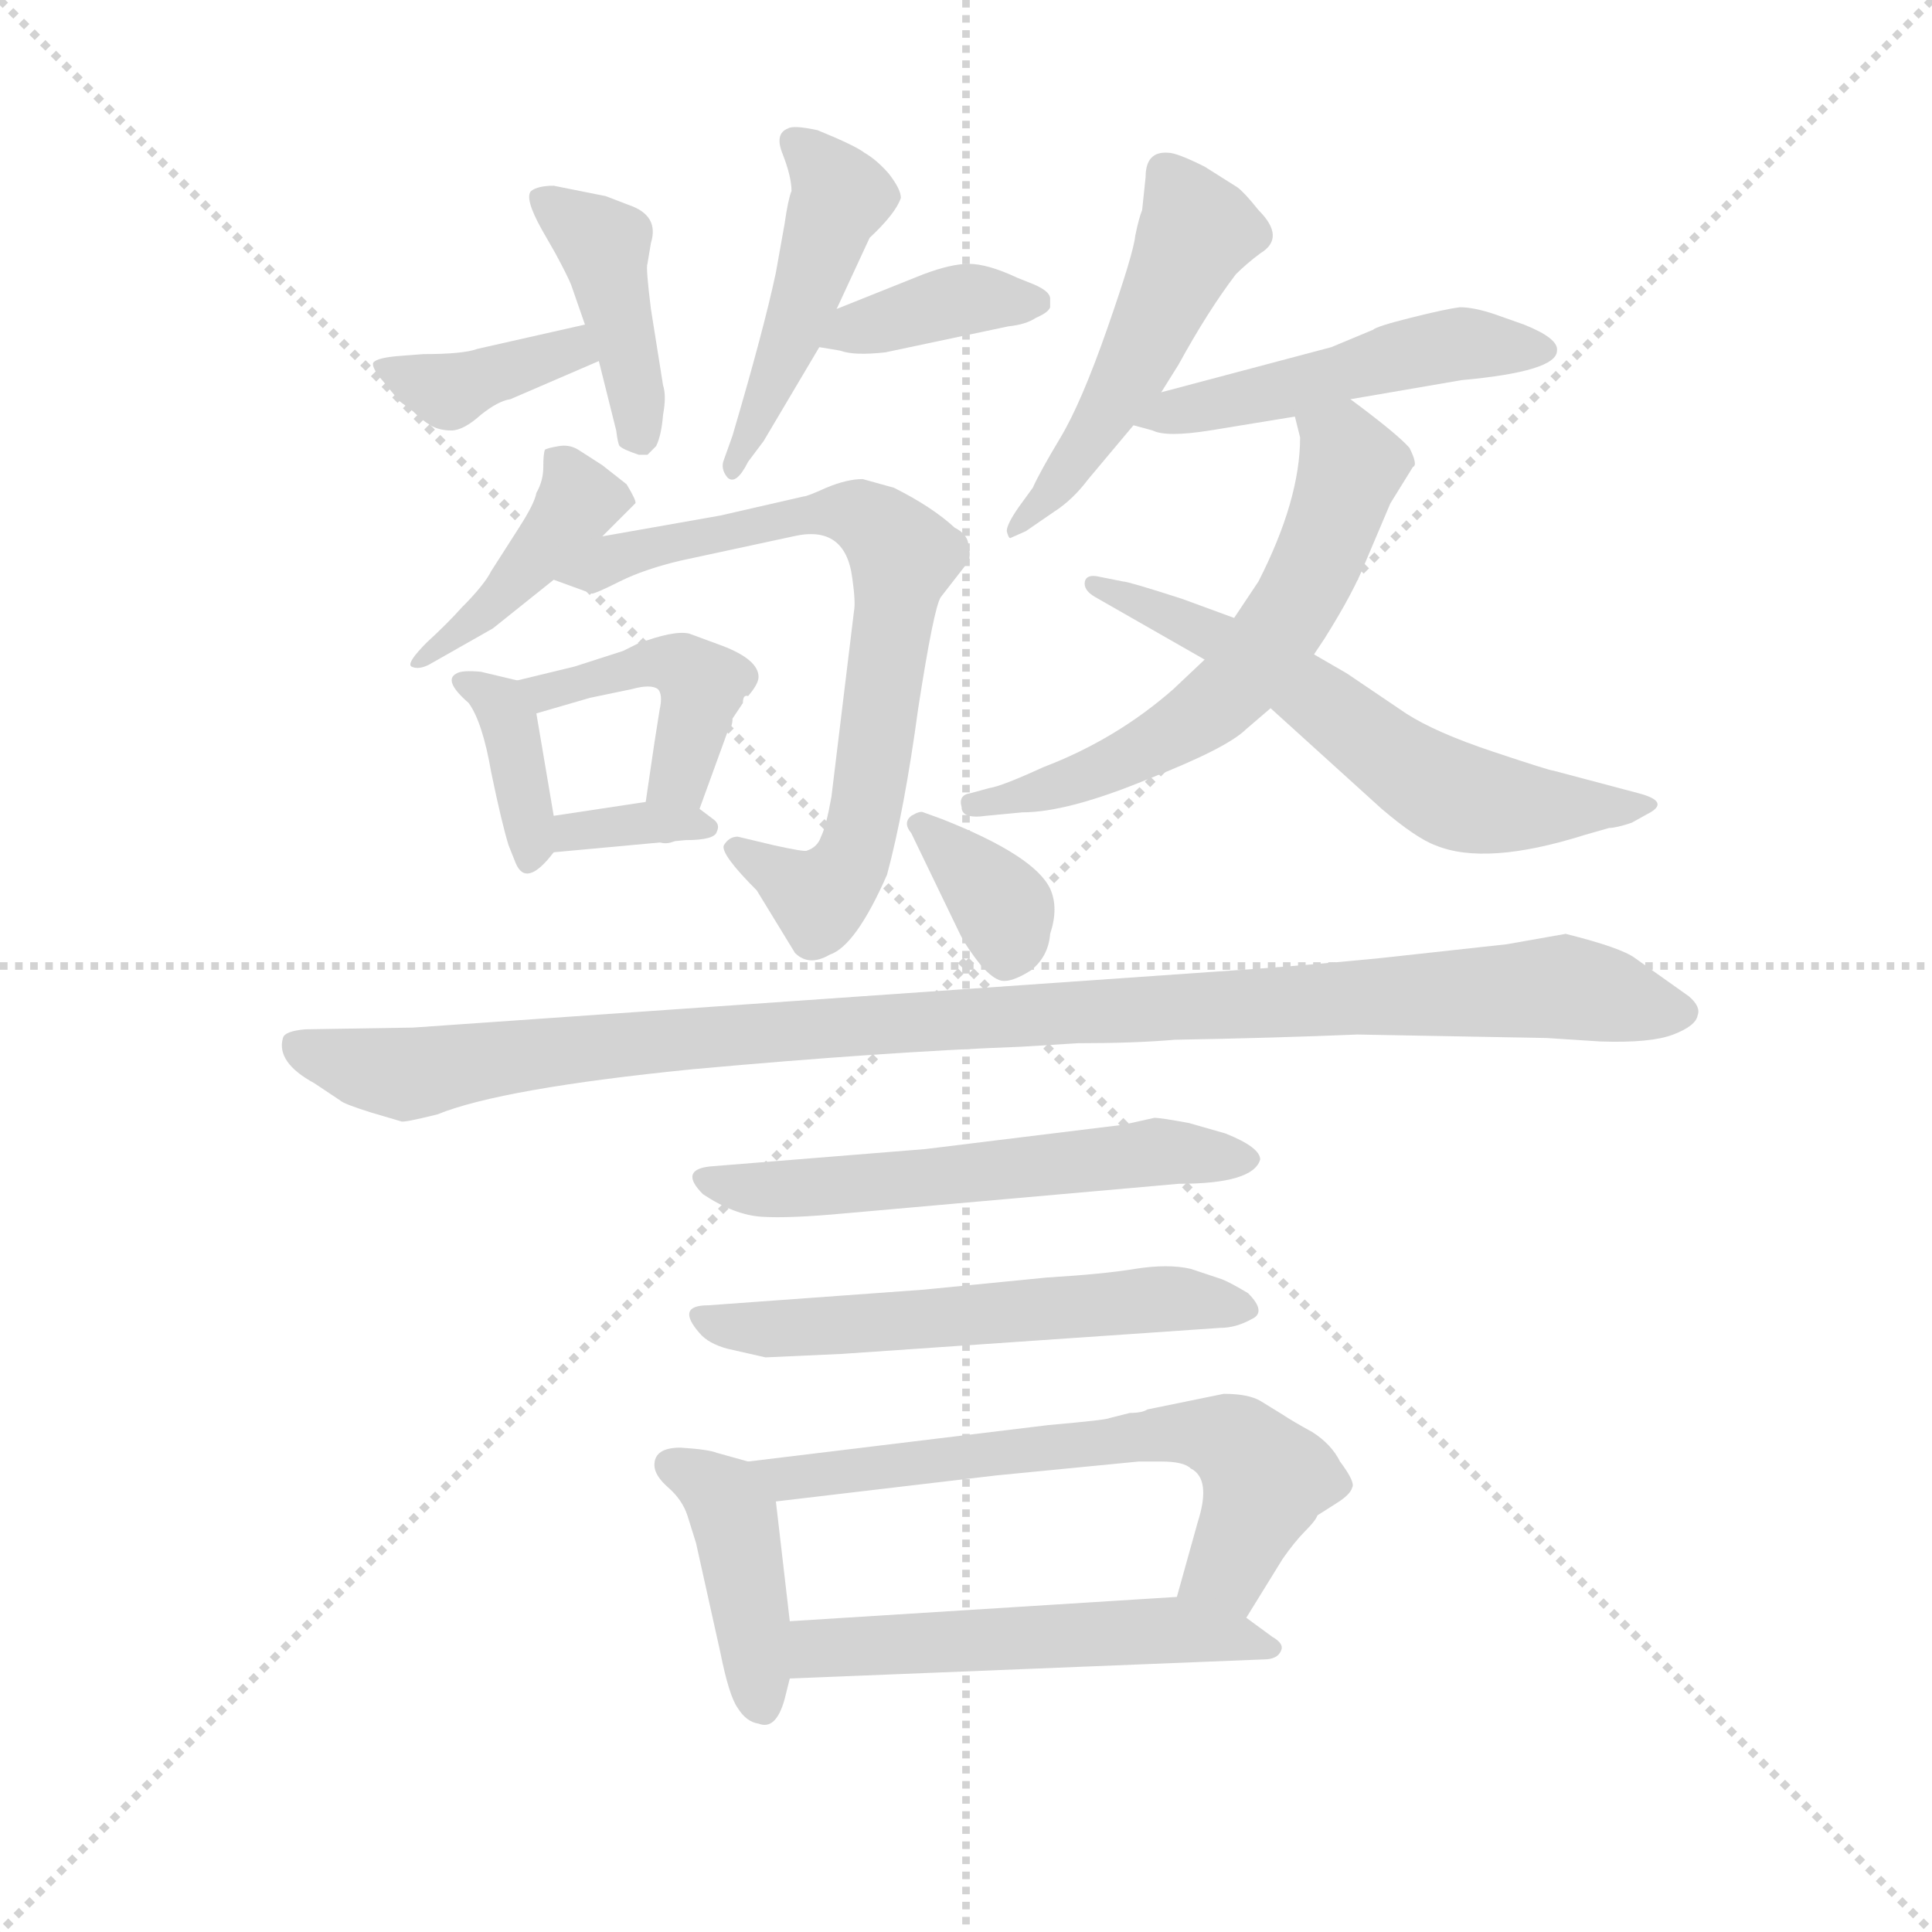 <svg version="1.1" viewBox="0 0 1024 1024" xmlns="http://www.w3.org/2000/svg">
  <g stroke="lightgray" stroke-dasharray="1,1" stroke-width="1" transform="scale(4, 4)">
    <line x1="0" y1="0" x2="256" y2="256"></line>
    <line x1="256" y1="0" x2="0" y2="256"></line>
    <line x1="128" y1="0" x2="128" y2="256"></line>
    <line x1="0" y1="128" x2="256" y2="128"></line>
  </g>
  <g transform="scale(0.92, -0.92) translate(60, -830)">
    <style type="text/css">
      
        @keyframes keyframes0 {
          from {
            stroke: blue;
            stroke-dashoffset: 378;
            stroke-width: 128;
          }
          55% {
            animation-timing-function: step-end;
            stroke: blue;
            stroke-dashoffset: 0;
            stroke-width: 128;
          }
          to {
            stroke: black;
            stroke-width: 1024;
          }
        }
        #make-me-a-hanzi-animation-0 {
          animation: keyframes0 0.558s both;
          animation-delay: 0s;
          animation-timing-function: linear;
        }
      
        @keyframes keyframes1 {
          from {
            stroke: blue;
            stroke-dashoffset: 414;
            stroke-width: 128;
          }
          57% {
            animation-timing-function: step-end;
            stroke: blue;
            stroke-dashoffset: 0;
            stroke-width: 128;
          }
          to {
            stroke: black;
            stroke-width: 1024;
          }
        }
        #make-me-a-hanzi-animation-1 {
          animation: keyframes1 0.587s both;
          animation-delay: 0.558s;
          animation-timing-function: linear;
        }
      
        @keyframes keyframes2 {
          from {
            stroke: blue;
            stroke-dashoffset: 378;
            stroke-width: 128;
          }
          55% {
            animation-timing-function: step-end;
            stroke: blue;
            stroke-dashoffset: 0;
            stroke-width: 128;
          }
          to {
            stroke: black;
            stroke-width: 1024;
          }
        }
        #make-me-a-hanzi-animation-2 {
          animation: keyframes2 0.558s both;
          animation-delay: 1.145s;
          animation-timing-function: linear;
        }
      
        @keyframes keyframes3 {
          from {
            stroke: blue;
            stroke-dashoffset: 464;
            stroke-width: 128;
          }
          60% {
            animation-timing-function: step-end;
            stroke: blue;
            stroke-dashoffset: 0;
            stroke-width: 128;
          }
          to {
            stroke: black;
            stroke-width: 1024;
          }
        }
        #make-me-a-hanzi-animation-3 {
          animation: keyframes3 0.628s both;
          animation-delay: 1.702s;
          animation-timing-function: linear;
        }
      
        @keyframes keyframes4 {
          from {
            stroke: blue;
            stroke-dashoffset: 415;
            stroke-width: 128;
          }
          57% {
            animation-timing-function: step-end;
            stroke: blue;
            stroke-dashoffset: 0;
            stroke-width: 128;
          }
          to {
            stroke: black;
            stroke-width: 1024;
          }
        }
        #make-me-a-hanzi-animation-4 {
          animation: keyframes4 0.588s both;
          animation-delay: 2.33s;
          animation-timing-function: linear;
        }
      
        @keyframes keyframes5 {
          from {
            stroke: blue;
            stroke-dashoffset: 727;
            stroke-width: 128;
          }
          70% {
            animation-timing-function: step-end;
            stroke: blue;
            stroke-dashoffset: 0;
            stroke-width: 128;
          }
          to {
            stroke: black;
            stroke-width: 1024;
          }
        }
        #make-me-a-hanzi-animation-5 {
          animation: keyframes5 0.842s both;
          animation-delay: 2.917s;
          animation-timing-function: linear;
        }
      
        @keyframes keyframes6 {
          from {
            stroke: blue;
            stroke-dashoffset: 366;
            stroke-width: 128;
          }
          54% {
            animation-timing-function: step-end;
            stroke: blue;
            stroke-dashoffset: 0;
            stroke-width: 128;
          }
          to {
            stroke: black;
            stroke-width: 1024;
          }
        }
        #make-me-a-hanzi-animation-6 {
          animation: keyframes6 0.548s both;
          animation-delay: 3.759s;
          animation-timing-function: linear;
        }
      
        @keyframes keyframes7 {
          from {
            stroke: blue;
            stroke-dashoffset: 431;
            stroke-width: 128;
          }
          58% {
            animation-timing-function: step-end;
            stroke: blue;
            stroke-dashoffset: 0;
            stroke-width: 128;
          }
          to {
            stroke: black;
            stroke-width: 1024;
          }
        }
        #make-me-a-hanzi-animation-7 {
          animation: keyframes7 0.601s both;
          animation-delay: 4.307s;
          animation-timing-function: linear;
        }
      
        @keyframes keyframes8 {
          from {
            stroke: blue;
            stroke-dashoffset: 342;
            stroke-width: 128;
          }
          53% {
            animation-timing-function: step-end;
            stroke: blue;
            stroke-dashoffset: 0;
            stroke-width: 128;
          }
          to {
            stroke: black;
            stroke-width: 1024;
          }
        }
        #make-me-a-hanzi-animation-8 {
          animation: keyframes8 0.528s both;
          animation-delay: 4.908s;
          animation-timing-function: linear;
        }
      
        @keyframes keyframes9 {
          from {
            stroke: blue;
            stroke-dashoffset: 498;
            stroke-width: 128;
          }
          62% {
            animation-timing-function: step-end;
            stroke: blue;
            stroke-dashoffset: 0;
            stroke-width: 128;
          }
          to {
            stroke: black;
            stroke-width: 1024;
          }
        }
        #make-me-a-hanzi-animation-9 {
          animation: keyframes9 0.655s both;
          animation-delay: 5.436s;
          animation-timing-function: linear;
        }
      
        @keyframes keyframes10 {
          from {
            stroke: blue;
            stroke-dashoffset: 491;
            stroke-width: 128;
          }
          62% {
            animation-timing-function: step-end;
            stroke: blue;
            stroke-dashoffset: 0;
            stroke-width: 128;
          }
          to {
            stroke: black;
            stroke-width: 1024;
          }
        }
        #make-me-a-hanzi-animation-10 {
          animation: keyframes10 0.65s both;
          animation-delay: 6.091s;
          animation-timing-function: linear;
        }
      
        @keyframes keyframes11 {
          from {
            stroke: blue;
            stroke-dashoffset: 604;
            stroke-width: 128;
          }
          66% {
            animation-timing-function: step-end;
            stroke: blue;
            stroke-dashoffset: 0;
            stroke-width: 128;
          }
          to {
            stroke: black;
            stroke-width: 1024;
          }
        }
        #make-me-a-hanzi-animation-11 {
          animation: keyframes11 0.742s both;
          animation-delay: 6.741s;
          animation-timing-function: linear;
        }
      
        @keyframes keyframes12 {
          from {
            stroke: blue;
            stroke-dashoffset: 601;
            stroke-width: 128;
          }
          66% {
            animation-timing-function: step-end;
            stroke: blue;
            stroke-dashoffset: 0;
            stroke-width: 128;
          }
          to {
            stroke: black;
            stroke-width: 1024;
          }
        }
        #make-me-a-hanzi-animation-12 {
          animation: keyframes12 0.739s both;
          animation-delay: 7.482s;
          animation-timing-function: linear;
        }
      
        @keyframes keyframes13 {
          from {
            stroke: blue;
            stroke-dashoffset: 351;
            stroke-width: 128;
          }
          53% {
            animation-timing-function: step-end;
            stroke: blue;
            stroke-dashoffset: 0;
            stroke-width: 128;
          }
          to {
            stroke: black;
            stroke-width: 1024;
          }
        }
        #make-me-a-hanzi-animation-13 {
          animation: keyframes13 0.536s both;
          animation-delay: 8.222s;
          animation-timing-function: linear;
        }
      
        @keyframes keyframes14 {
          from {
            stroke: blue;
            stroke-dashoffset: 1059;
            stroke-width: 128;
          }
          78% {
            animation-timing-function: step-end;
            stroke: blue;
            stroke-dashoffset: 0;
            stroke-width: 128;
          }
          to {
            stroke: black;
            stroke-width: 1024;
          }
        }
        #make-me-a-hanzi-animation-14 {
          animation: keyframes14 1.112s both;
          animation-delay: 8.757s;
          animation-timing-function: linear;
        }
      
        @keyframes keyframes15 {
          from {
            stroke: blue;
            stroke-dashoffset: 570;
            stroke-width: 128;
          }
          65% {
            animation-timing-function: step-end;
            stroke: blue;
            stroke-dashoffset: 0;
            stroke-width: 128;
          }
          to {
            stroke: black;
            stroke-width: 1024;
          }
        }
        #make-me-a-hanzi-animation-15 {
          animation: keyframes15 0.714s both;
          animation-delay: 9.869s;
          animation-timing-function: linear;
        }
      
        @keyframes keyframes16 {
          from {
            stroke: blue;
            stroke-dashoffset: 566;
            stroke-width: 128;
          }
          65% {
            animation-timing-function: step-end;
            stroke: blue;
            stroke-dashoffset: 0;
            stroke-width: 128;
          }
          to {
            stroke: black;
            stroke-width: 1024;
          }
        }
        #make-me-a-hanzi-animation-16 {
          animation: keyframes16 0.711s both;
          animation-delay: 10.583s;
          animation-timing-function: linear;
        }
      
        @keyframes keyframes17 {
          from {
            stroke: blue;
            stroke-dashoffset: 409;
            stroke-width: 128;
          }
          57% {
            animation-timing-function: step-end;
            stroke: blue;
            stroke-dashoffset: 0;
            stroke-width: 128;
          }
          to {
            stroke: black;
            stroke-width: 1024;
          }
        }
        #make-me-a-hanzi-animation-17 {
          animation: keyframes17 0.583s both;
          animation-delay: 11.293s;
          animation-timing-function: linear;
        }
      
        @keyframes keyframes18 {
          from {
            stroke: blue;
            stroke-dashoffset: 637;
            stroke-width: 128;
          }
          67% {
            animation-timing-function: step-end;
            stroke: blue;
            stroke-dashoffset: 0;
            stroke-width: 128;
          }
          to {
            stroke: black;
            stroke-width: 1024;
          }
        }
        #make-me-a-hanzi-animation-18 {
          animation: keyframes18 0.768s both;
          animation-delay: 11.876s;
          animation-timing-function: linear;
        }
      
        @keyframes keyframes19 {
          from {
            stroke: blue;
            stroke-dashoffset: 530;
            stroke-width: 128;
          }
          63% {
            animation-timing-function: step-end;
            stroke: blue;
            stroke-dashoffset: 0;
            stroke-width: 128;
          }
          to {
            stroke: black;
            stroke-width: 1024;
          }
        }
        #make-me-a-hanzi-animation-19 {
          animation: keyframes19 0.681s both;
          animation-delay: 12.645s;
          animation-timing-function: linear;
        }
      
    </style>
    
      <path d="M 184 626 L 171 625 Q 157 624 155 621 Q 154 618 161 610 L 170 599 L 178 593 Q 183 588 188 585 Q 193 582 200 582 Q 207 582 217 591 Q 227 599 234 600 L 285 622 C 313 634 306 650 277 643 L 215 629 Q 207 626 184 626 Z" fill="lightgray"></path>
    
      <path d="M 285 622 L 295 582 Q 296 574 297 573 Q 299 571 308 568 L 313 568 L 318 573 Q 321 579 322 591 Q 324 602 322 608 L 315 652 Q 312 676 313 678 L 315 690 Q 320 706 302 712 L 289 717 L 259 723 Q 250 723 246 720 Q 242 716 252 698 L 260 684 Q 267 671 269 666 L 277 643 L 285 622 Z" fill="lightgray"></path>
    
      <path d="M 412 630 L 424 628 Q 432 625 450 627 L 521 642 Q 531 643 537 647 Q 544 650 545 653 L 545 658 Q 545 662 536 666 L 526 670 Q 509 678 498 678 Q 488 678 472 672 L 422 652 C 394 641 382 635 412 630 Z" fill="lightgray"></path>
    
      <path d="M 459 716 Q 459 721 452 730 Q 445 738 438 742 Q 433 746 411 755 Q 397 758 394 756 Q 386 753 391 741 Q 396 728 396 720 Q 394 715 392 701 L 387 673 Q 380 640 362 579 L 357 565 Q 355 560 359 555 Q 364 550 371 564 L 380 576 L 412 630 L 422 652 L 441 693 Q 456 707 459 716 Z" fill="lightgray"></path>
    
      <path d="M 287 521 L 306 540 Q 307 541 301 551 L 287 562 L 273 571 Q 268 574 262 573 Q 256 572 254 571 Q 253 569 253 561 Q 253 553 249 546 Q 248 540 239 526 L 223 501 Q 219 493 206 480 Q 198 471 186 460 Q 174 448 177 446 Q 181 444 187 447 L 224 468 L 259 496 L 287 521 Z" fill="lightgray"></path>
    
      <path d="M 355 533 L 287 521 C 257 516 231 506 259 496 L 281 488 Q 283 488 297 495 Q 311 502 332 507 L 397 521 Q 427 528 431 497 Q 433 483 432 478 L 419 371 Q 416 354 413 348 Q 411 342 405 340 Q 404 339 386 343 L 365 348 Q 360 348 357 343 Q 355 338 376 317 L 398 281 Q 406 273 418 280 Q 433 285 451 326 Q 461 363 469 422 Q 478 480 482 486 L 496 504 Q 500 508 498 515 Q 498 522 490 526 Q 477 538 455 549 L 437 554 Q 428 554 416 549 Q 405 544 403 544 L 355 533 Z" fill="lightgray"></path>
    
      <path d="M 238 438 L 217 443 Q 206 444 203 442 Q 195 438 210 425 Q 218 414 223 385 Q 229 356 233 343 L 237 333 Q 243 318 259 339 C 262 343 262 343 259 360 L 249 419 C 246 436 246 436 238 438 Z" fill="lightgray"></path>
    
      <path d="M 362 416 L 368 425 Q 368 430 371 429 Q 377 436 377 440 Q 377 450 356 458 L 337 465 Q 328 467 307 459 L 299 455 L 271 446 L 238 438 C 209 431 220 411 249 419 L 280 428 L 304 433 Q 315 436 319 433 Q 322 430 320 421 L 317 402 L 312 368 C 308 338 333 336 343 364 L 359 408 Q 362 411 362 416 Z" fill="lightgray"></path>
    
      <path d="M 259 339 L 335 346 Q 352 346 353 351 Q 355 355 351 358 L 343 364 C 333 371 333 371 312 368 L 259 360 C 229 356 229 336 259 339 Z" fill="lightgray"></path>
    
      <path d="M 600 728 L 598 709 Q 596 704 594 694 Q 593 684 578 641 Q 563 598 551 578 Q 539 558 535 549 L 527 538 Q 520 528 520 524 Q 521 520 522 520 L 531 524 L 547 535 Q 558 542 567 554 L 593 585 L 609 604 L 619 620 Q 636 651 652 672 Q 658 678 666 684 Q 681 693 665 709 Q 657 719 653 722 L 634 734 Q 618 742 613 742 Q 600 743 600 728 Z" fill="lightgray"></path>
    
      <path d="M 593 585 L 604 582 Q 612 578 637 582 L 686 590 L 718 600 L 782 611 Q 837 616 837 628 Q 838 635 818 643 L 801 649 Q 789 653 781 653 Q 773 652 753 647 Q 733 642 731 640 L 707 630 L 609 604 C 580 596 566 592 593 585 Z" fill="lightgray"></path>
    
      <path d="M 686 590 L 689 578 Q 689 542 665 495 L 651 474 L 634 450 L 616 433 Q 583 404 541 388 Q 517 377 510 376 L 499 373 Q 492 372 494 365 Q 494 358 508 360 L 529 362 Q 555 362 601 381 Q 647 399 658 410 L 672 422 L 697 453 L 703 462 Q 720 489 727 507 L 741 540 L 754 561 Q 757 562 752 572 Q 745 580 718 600 C 694 618 679 619 686 590 Z" fill="lightgray"></path>
    
      <path d="M 651 474 L 621 485 Q 590 495 587 495 L 572 498 Q 566 499 565 495 Q 564 490 571 486 L 634 450 L 672 422 L 736 364 Q 756 347 767 343 Q 796 331 853 349 L 867 353 Q 871 353 880 356 L 889 361 Q 903 368 884 373 L 835 386 Q 833 386 800 397 Q 767 408 750 419 L 716 442 L 697 453 L 651 474 Z" fill="lightgray"></path>
    
      <path d="M 465 350 L 493 292 Q 497 284 505 274 Q 512 266 517 265 Q 523 264 534 271 Q 544 279 545 292 Q 550 307 545 318 Q 536 337 483 358 L 472 362 Q 470 363 465 360 Q 460 356 465 350 Z" fill="lightgray"></path>
    
      <path d="M 722 234 L 831 232 L 862 230 Q 891 229 904 234 Q 917 239 918 245 Q 920 250 913 256 L 882 278 Q 874 284 842 292 L 808 286 L 735 278 Q 684 273 637 270 L 178 238 L 116 237 Q 104 236 103 232 Q 99 218 121 206 L 136 196 Q 138 194 154 189 L 171 184 Q 172 183 192 188 Q 229 203 339 214 Q 449 224 529 227 L 561 229 Q 594 229 617 231 Q 674 232 722 234 Z" fill="lightgray"></path>
    
      <path d="M 666 162 Q 666 169 646 177 L 625 183 Q 609 186 605 186 L 587 182 L 473 168 L 349 158 Q 331 156 345 142 Q 363 130 379 129 Q 395 128 427 131 L 619 148 Q 662 148 666 162 Z" fill="lightgray"></path>
    
      <path d="M 425 50 L 643 65 Q 652 65 661 70 Q 670 74 659 85 Q 649 91 644 93 L 626 99 Q 613 102 594 99 Q 576 96 543 94 L 472 87 L 348 78 Q 329 78 343 62 Q 348 56 359 53 L 381 48 L 425 50 Z" fill="lightgray"></path>
    
      <path d="M 371 -12 L 353 -7 Q 348 -5 332 -4 Q 317 -4 317 -14 Q 317 -20 325 -27 Q 333 -34 336 -43 L 341 -59 L 355 -122 Q 360 -147 365 -154 Q 370 -162 377 -163 Q 387 -167 392 -149 L 395 -137 L 395 -104 L 387 -35 C 385 -16 385 -16 371 -12 Z" fill="lightgray"></path>
    
      <path d="M 591 16 L 579 13 Q 578 12 544 9 L 371 -12 C 341 -16 357 -39 387 -35 L 514 -20 L 596 -12 L 609 -12 Q 622 -12 626 -16 Q 638 -22 630 -47 L 618 -90 C 610 -119 642 -128 658 -102 L 679 -68 Q 686 -58 692 -52 Q 698 -46 699 -43 L 710 -36 Q 718 -31 719 -27 Q 721 -24 712 -12 Q 707 -2 696 5 Q 685 11 679 15 L 666 23 Q 659 27 645 27 L 601 18 Q 598 16 591 16 Z" fill="lightgray"></path>
    
      <path d="M 395 -137 L 668 -126 Q 676 -126 678 -121 Q 680 -117 673 -113 L 658 -102 C 640 -89 640 -89 618 -90 L 395 -104 C 365 -106 365 -138 395 -137 Z" fill="lightgray"></path>
    
    
      <clipPath id="make-me-a-hanzi-clip-0">
        <path d="M 184 626 L 171 625 Q 157 624 155 621 Q 154 618 161 610 L 170 599 L 178 593 Q 183 588 188 585 Q 193 582 200 582 Q 207 582 217 591 Q 227 599 234 600 L 285 622 C 313 634 306 650 277 643 L 215 629 Q 207 626 184 626 Z"></path>
      </clipPath>
      <path clip-path="url(#make-me-a-hanzi-clip-0)" d="M 160 617 L 199 605 L 257 626 L 276 625" fill="none" id="make-me-a-hanzi-animation-0" stroke-dasharray="250 500" stroke-linecap="round"></path>
    
      <clipPath id="make-me-a-hanzi-clip-1">
        <path d="M 285 622 L 295 582 Q 296 574 297 573 Q 299 571 308 568 L 313 568 L 318 573 Q 321 579 322 591 Q 324 602 322 608 L 315 652 Q 312 676 313 678 L 315 690 Q 320 706 302 712 L 289 717 L 259 723 Q 250 723 246 720 Q 242 716 252 698 L 260 684 Q 267 671 269 666 L 277 643 L 285 622 Z"></path>
      </clipPath>
      <path clip-path="url(#make-me-a-hanzi-clip-1)" d="M 254 716 L 288 688 L 311 576" fill="none" id="make-me-a-hanzi-animation-1" stroke-dasharray="286 572" stroke-linecap="round"></path>
    
      <clipPath id="make-me-a-hanzi-clip-2">
        <path d="M 412 630 L 424 628 Q 432 625 450 627 L 521 642 Q 531 643 537 647 Q 544 650 545 653 L 545 658 Q 545 662 536 666 L 526 670 Q 509 678 498 678 Q 488 678 472 672 L 422 652 C 394 641 382 635 412 630 Z"></path>
      </clipPath>
      <path clip-path="url(#make-me-a-hanzi-clip-2)" d="M 419 634 L 485 656 L 537 656" fill="none" id="make-me-a-hanzi-animation-2" stroke-dasharray="250 500" stroke-linecap="round"></path>
    
      <clipPath id="make-me-a-hanzi-clip-3">
        <path d="M 459 716 Q 459 721 452 730 Q 445 738 438 742 Q 433 746 411 755 Q 397 758 394 756 Q 386 753 391 741 Q 396 728 396 720 Q 394 715 392 701 L 387 673 Q 380 640 362 579 L 357 565 Q 355 560 359 555 Q 364 550 371 564 L 380 576 L 412 630 L 422 652 L 441 693 Q 456 707 459 716 Z"></path>
      </clipPath>
      <path clip-path="url(#make-me-a-hanzi-clip-3)" d="M 398 747 L 425 717 L 364 561" fill="none" id="make-me-a-hanzi-animation-3" stroke-dasharray="336 672" stroke-linecap="round"></path>
    
      <clipPath id="make-me-a-hanzi-clip-4">
        <path d="M 287 521 L 306 540 Q 307 541 301 551 L 287 562 L 273 571 Q 268 574 262 573 Q 256 572 254 571 Q 253 569 253 561 Q 253 553 249 546 Q 248 540 239 526 L 223 501 Q 219 493 206 480 Q 198 471 186 460 Q 174 448 177 446 Q 181 444 187 447 L 224 468 L 259 496 L 287 521 Z"></path>
      </clipPath>
      <path clip-path="url(#make-me-a-hanzi-clip-4)" d="M 260 565 L 273 542 L 268 533 L 214 472 L 182 447" fill="none" id="make-me-a-hanzi-animation-4" stroke-dasharray="287 574" stroke-linecap="round"></path>
    
      <clipPath id="make-me-a-hanzi-clip-5">
        <path d="M 355 533 L 287 521 C 257 516 231 506 259 496 L 281 488 Q 283 488 297 495 Q 311 502 332 507 L 397 521 Q 427 528 431 497 Q 433 483 432 478 L 419 371 Q 416 354 413 348 Q 411 342 405 340 Q 404 339 386 343 L 365 348 Q 360 348 357 343 Q 355 338 376 317 L 398 281 Q 406 273 418 280 Q 433 285 451 326 Q 461 363 469 422 Q 478 480 482 486 L 496 504 Q 500 508 498 515 Q 498 522 490 526 Q 477 538 455 549 L 437 554 Q 428 554 416 549 Q 405 544 403 544 L 355 533 Z"></path>
      </clipPath>
      <path clip-path="url(#make-me-a-hanzi-clip-5)" d="M 266 498 L 309 513 L 414 535 L 444 528 L 460 509 L 432 337 L 410 313 L 363 342" fill="none" id="make-me-a-hanzi-animation-5" stroke-dasharray="599 1198" stroke-linecap="round"></path>
    
      <clipPath id="make-me-a-hanzi-clip-6">
        <path d="M 238 438 L 217 443 Q 206 444 203 442 Q 195 438 210 425 Q 218 414 223 385 Q 229 356 233 343 L 237 333 Q 243 318 259 339 C 262 343 262 343 259 360 L 249 419 C 246 436 246 436 238 438 Z"></path>
      </clipPath>
      <path clip-path="url(#make-me-a-hanzi-clip-6)" d="M 210 436 L 228 425 L 235 409 L 247 339" fill="none" id="make-me-a-hanzi-animation-6" stroke-dasharray="238 476" stroke-linecap="round"></path>
    
      <clipPath id="make-me-a-hanzi-clip-7">
        <path d="M 362 416 L 368 425 Q 368 430 371 429 Q 377 436 377 440 Q 377 450 356 458 L 337 465 Q 328 467 307 459 L 299 455 L 271 446 L 238 438 C 209 431 220 411 249 419 L 280 428 L 304 433 Q 315 436 319 433 Q 322 430 320 421 L 317 402 L 312 368 C 308 338 333 336 343 364 L 359 408 Q 362 411 362 416 Z"></path>
      </clipPath>
      <path clip-path="url(#make-me-a-hanzi-clip-7)" d="M 244 435 L 262 433 L 320 449 L 335 445 L 344 434 L 341 419 L 335 392 L 320 373" fill="none" id="make-me-a-hanzi-animation-7" stroke-dasharray="303 606" stroke-linecap="round"></path>
    
      <clipPath id="make-me-a-hanzi-clip-8">
        <path d="M 259 339 L 335 346 Q 352 346 353 351 Q 355 355 351 358 L 343 364 C 333 371 333 371 312 368 L 259 360 C 229 356 229 336 259 339 Z"></path>
      </clipPath>
      <path clip-path="url(#make-me-a-hanzi-clip-8)" d="M 266 344 L 270 351 L 307 356 L 347 353" fill="none" id="make-me-a-hanzi-animation-8" stroke-dasharray="214 428" stroke-linecap="round"></path>
    
      <clipPath id="make-me-a-hanzi-clip-9">
        <path d="M 600 728 L 598 709 Q 596 704 594 694 Q 593 684 578 641 Q 563 598 551 578 Q 539 558 535 549 L 527 538 Q 520 528 520 524 Q 521 520 522 520 L 531 524 L 547 535 Q 558 542 567 554 L 593 585 L 609 604 L 619 620 Q 636 651 652 672 Q 658 678 666 684 Q 681 693 665 709 Q 657 719 653 722 L 634 734 Q 618 742 613 742 Q 600 743 600 728 Z"></path>
      </clipPath>
      <path clip-path="url(#make-me-a-hanzi-clip-9)" d="M 611 731 L 630 697 L 577 590 L 526 524" fill="none" id="make-me-a-hanzi-animation-9" stroke-dasharray="370 740" stroke-linecap="round"></path>
    
      <clipPath id="make-me-a-hanzi-clip-10">
        <path d="M 593 585 L 604 582 Q 612 578 637 582 L 686 590 L 718 600 L 782 611 Q 837 616 837 628 Q 838 635 818 643 L 801 649 Q 789 653 781 653 Q 773 652 753 647 Q 733 642 731 640 L 707 630 L 609 604 C 580 596 566 592 593 585 Z"></path>
      </clipPath>
      <path clip-path="url(#make-me-a-hanzi-clip-10)" d="M 600 588 L 766 630 L 830 629" fill="none" id="make-me-a-hanzi-animation-10" stroke-dasharray="363 726" stroke-linecap="round"></path>
    
      <clipPath id="make-me-a-hanzi-clip-11">
        <path d="M 686 590 L 689 578 Q 689 542 665 495 L 651 474 L 634 450 L 616 433 Q 583 404 541 388 Q 517 377 510 376 L 499 373 Q 492 372 494 365 Q 494 358 508 360 L 529 362 Q 555 362 601 381 Q 647 399 658 410 L 672 422 L 697 453 L 703 462 Q 720 489 727 507 L 741 540 L 754 561 Q 757 562 752 572 Q 745 580 718 600 C 694 618 679 619 686 590 Z"></path>
      </clipPath>
      <path clip-path="url(#make-me-a-hanzi-clip-11)" d="M 693 585 L 707 579 L 719 561 L 698 504 L 658 442 L 634 419 L 587 391 L 502 366" fill="none" id="make-me-a-hanzi-animation-11" stroke-dasharray="476 952" stroke-linecap="round"></path>
    
      <clipPath id="make-me-a-hanzi-clip-12">
        <path d="M 651 474 L 621 485 Q 590 495 587 495 L 572 498 Q 566 499 565 495 Q 564 490 571 486 L 634 450 L 672 422 L 736 364 Q 756 347 767 343 Q 796 331 853 349 L 867 353 Q 871 353 880 356 L 889 361 Q 903 368 884 373 L 835 386 Q 833 386 800 397 Q 767 408 750 419 L 716 442 L 697 453 L 651 474 Z"></path>
      </clipPath>
      <path clip-path="url(#make-me-a-hanzi-clip-12)" d="M 570 492 L 672 445 L 770 375 L 822 364 L 881 365" fill="none" id="make-me-a-hanzi-animation-12" stroke-dasharray="473 946" stroke-linecap="round"></path>
    
      <clipPath id="make-me-a-hanzi-clip-13">
        <path d="M 465 350 L 493 292 Q 497 284 505 274 Q 512 266 517 265 Q 523 264 534 271 Q 544 279 545 292 Q 550 307 545 318 Q 536 337 483 358 L 472 362 Q 470 363 465 360 Q 460 356 465 350 Z"></path>
      </clipPath>
      <path clip-path="url(#make-me-a-hanzi-clip-13)" d="M 470 355 L 518 306 L 519 280" fill="none" id="make-me-a-hanzi-animation-13" stroke-dasharray="223 446" stroke-linecap="round"></path>
    
      <clipPath id="make-me-a-hanzi-clip-14">
        <path d="M 722 234 L 831 232 L 862 230 Q 891 229 904 234 Q 917 239 918 245 Q 920 250 913 256 L 882 278 Q 874 284 842 292 L 808 286 L 735 278 Q 684 273 637 270 L 178 238 L 116 237 Q 104 236 103 232 Q 99 218 121 206 L 136 196 Q 138 194 154 189 L 171 184 Q 172 183 192 188 Q 229 203 339 214 Q 449 224 529 227 L 561 229 Q 594 229 617 231 Q 674 232 722 234 Z"></path>
      </clipPath>
      <path clip-path="url(#make-me-a-hanzi-clip-14)" d="M 112 227 L 179 211 L 393 237 L 789 259 L 841 261 L 909 247" fill="none" id="make-me-a-hanzi-animation-14" stroke-dasharray="931 1862" stroke-linecap="round"></path>
    
      <clipPath id="make-me-a-hanzi-clip-15">
        <path d="M 666 162 Q 666 169 646 177 L 625 183 Q 609 186 605 186 L 587 182 L 473 168 L 349 158 Q 331 156 345 142 Q 363 130 379 129 Q 395 128 427 131 L 619 148 Q 662 148 666 162 Z"></path>
      </clipPath>
      <path clip-path="url(#make-me-a-hanzi-clip-15)" d="M 347 150 L 393 145 L 615 167 L 659 162" fill="none" id="make-me-a-hanzi-animation-15" stroke-dasharray="442 884" stroke-linecap="round"></path>
    
      <clipPath id="make-me-a-hanzi-clip-16">
        <path d="M 425 50 L 643 65 Q 652 65 661 70 Q 670 74 659 85 Q 649 91 644 93 L 626 99 Q 613 102 594 99 Q 576 96 543 94 L 472 87 L 348 78 Q 329 78 343 62 Q 348 56 359 53 L 381 48 L 425 50 Z"></path>
      </clipPath>
      <path clip-path="url(#make-me-a-hanzi-clip-16)" d="M 345 70 L 379 64 L 611 82 L 653 77" fill="none" id="make-me-a-hanzi-animation-16" stroke-dasharray="438 876" stroke-linecap="round"></path>
    
      <clipPath id="make-me-a-hanzi-clip-17">
        <path d="M 371 -12 L 353 -7 Q 348 -5 332 -4 Q 317 -4 317 -14 Q 317 -20 325 -27 Q 333 -34 336 -43 L 341 -59 L 355 -122 Q 360 -147 365 -154 Q 370 -162 377 -163 Q 387 -167 392 -149 L 395 -137 L 395 -104 L 387 -35 C 385 -16 385 -16 371 -12 Z"></path>
      </clipPath>
      <path clip-path="url(#make-me-a-hanzi-clip-17)" d="M 329 -15 L 353 -29 L 363 -43 L 379 -150" fill="none" id="make-me-a-hanzi-animation-17" stroke-dasharray="281 562" stroke-linecap="round"></path>
    
      <clipPath id="make-me-a-hanzi-clip-18">
        <path d="M 591 16 L 579 13 Q 578 12 544 9 L 371 -12 C 341 -16 357 -39 387 -35 L 514 -20 L 596 -12 L 609 -12 Q 622 -12 626 -16 Q 638 -22 630 -47 L 618 -90 C 610 -119 642 -128 658 -102 L 679 -68 Q 686 -58 692 -52 Q 698 -46 699 -43 L 710 -36 Q 718 -31 719 -27 Q 721 -24 712 -12 Q 707 -2 696 5 Q 685 11 679 15 L 666 23 Q 659 27 645 27 L 601 18 Q 598 16 591 16 Z"></path>
      </clipPath>
      <path clip-path="url(#make-me-a-hanzi-clip-18)" d="M 379 -15 L 396 -21 L 611 5 L 642 2 L 669 -22 L 648 -72 L 627 -85" fill="none" id="make-me-a-hanzi-animation-18" stroke-dasharray="509 1018" stroke-linecap="round"></path>
    
      <clipPath id="make-me-a-hanzi-clip-19">
        <path d="M 395 -137 L 668 -126 Q 676 -126 678 -121 Q 680 -117 673 -113 L 658 -102 C 640 -89 640 -89 618 -90 L 395 -104 C 365 -106 365 -138 395 -137 Z"></path>
      </clipPath>
      <path clip-path="url(#make-me-a-hanzi-clip-19)" d="M 402 -131 L 417 -120 L 579 -110 L 620 -109 L 671 -120" fill="none" id="make-me-a-hanzi-animation-19" stroke-dasharray="402 804" stroke-linecap="round"></path>
    
  </g>
</svg>